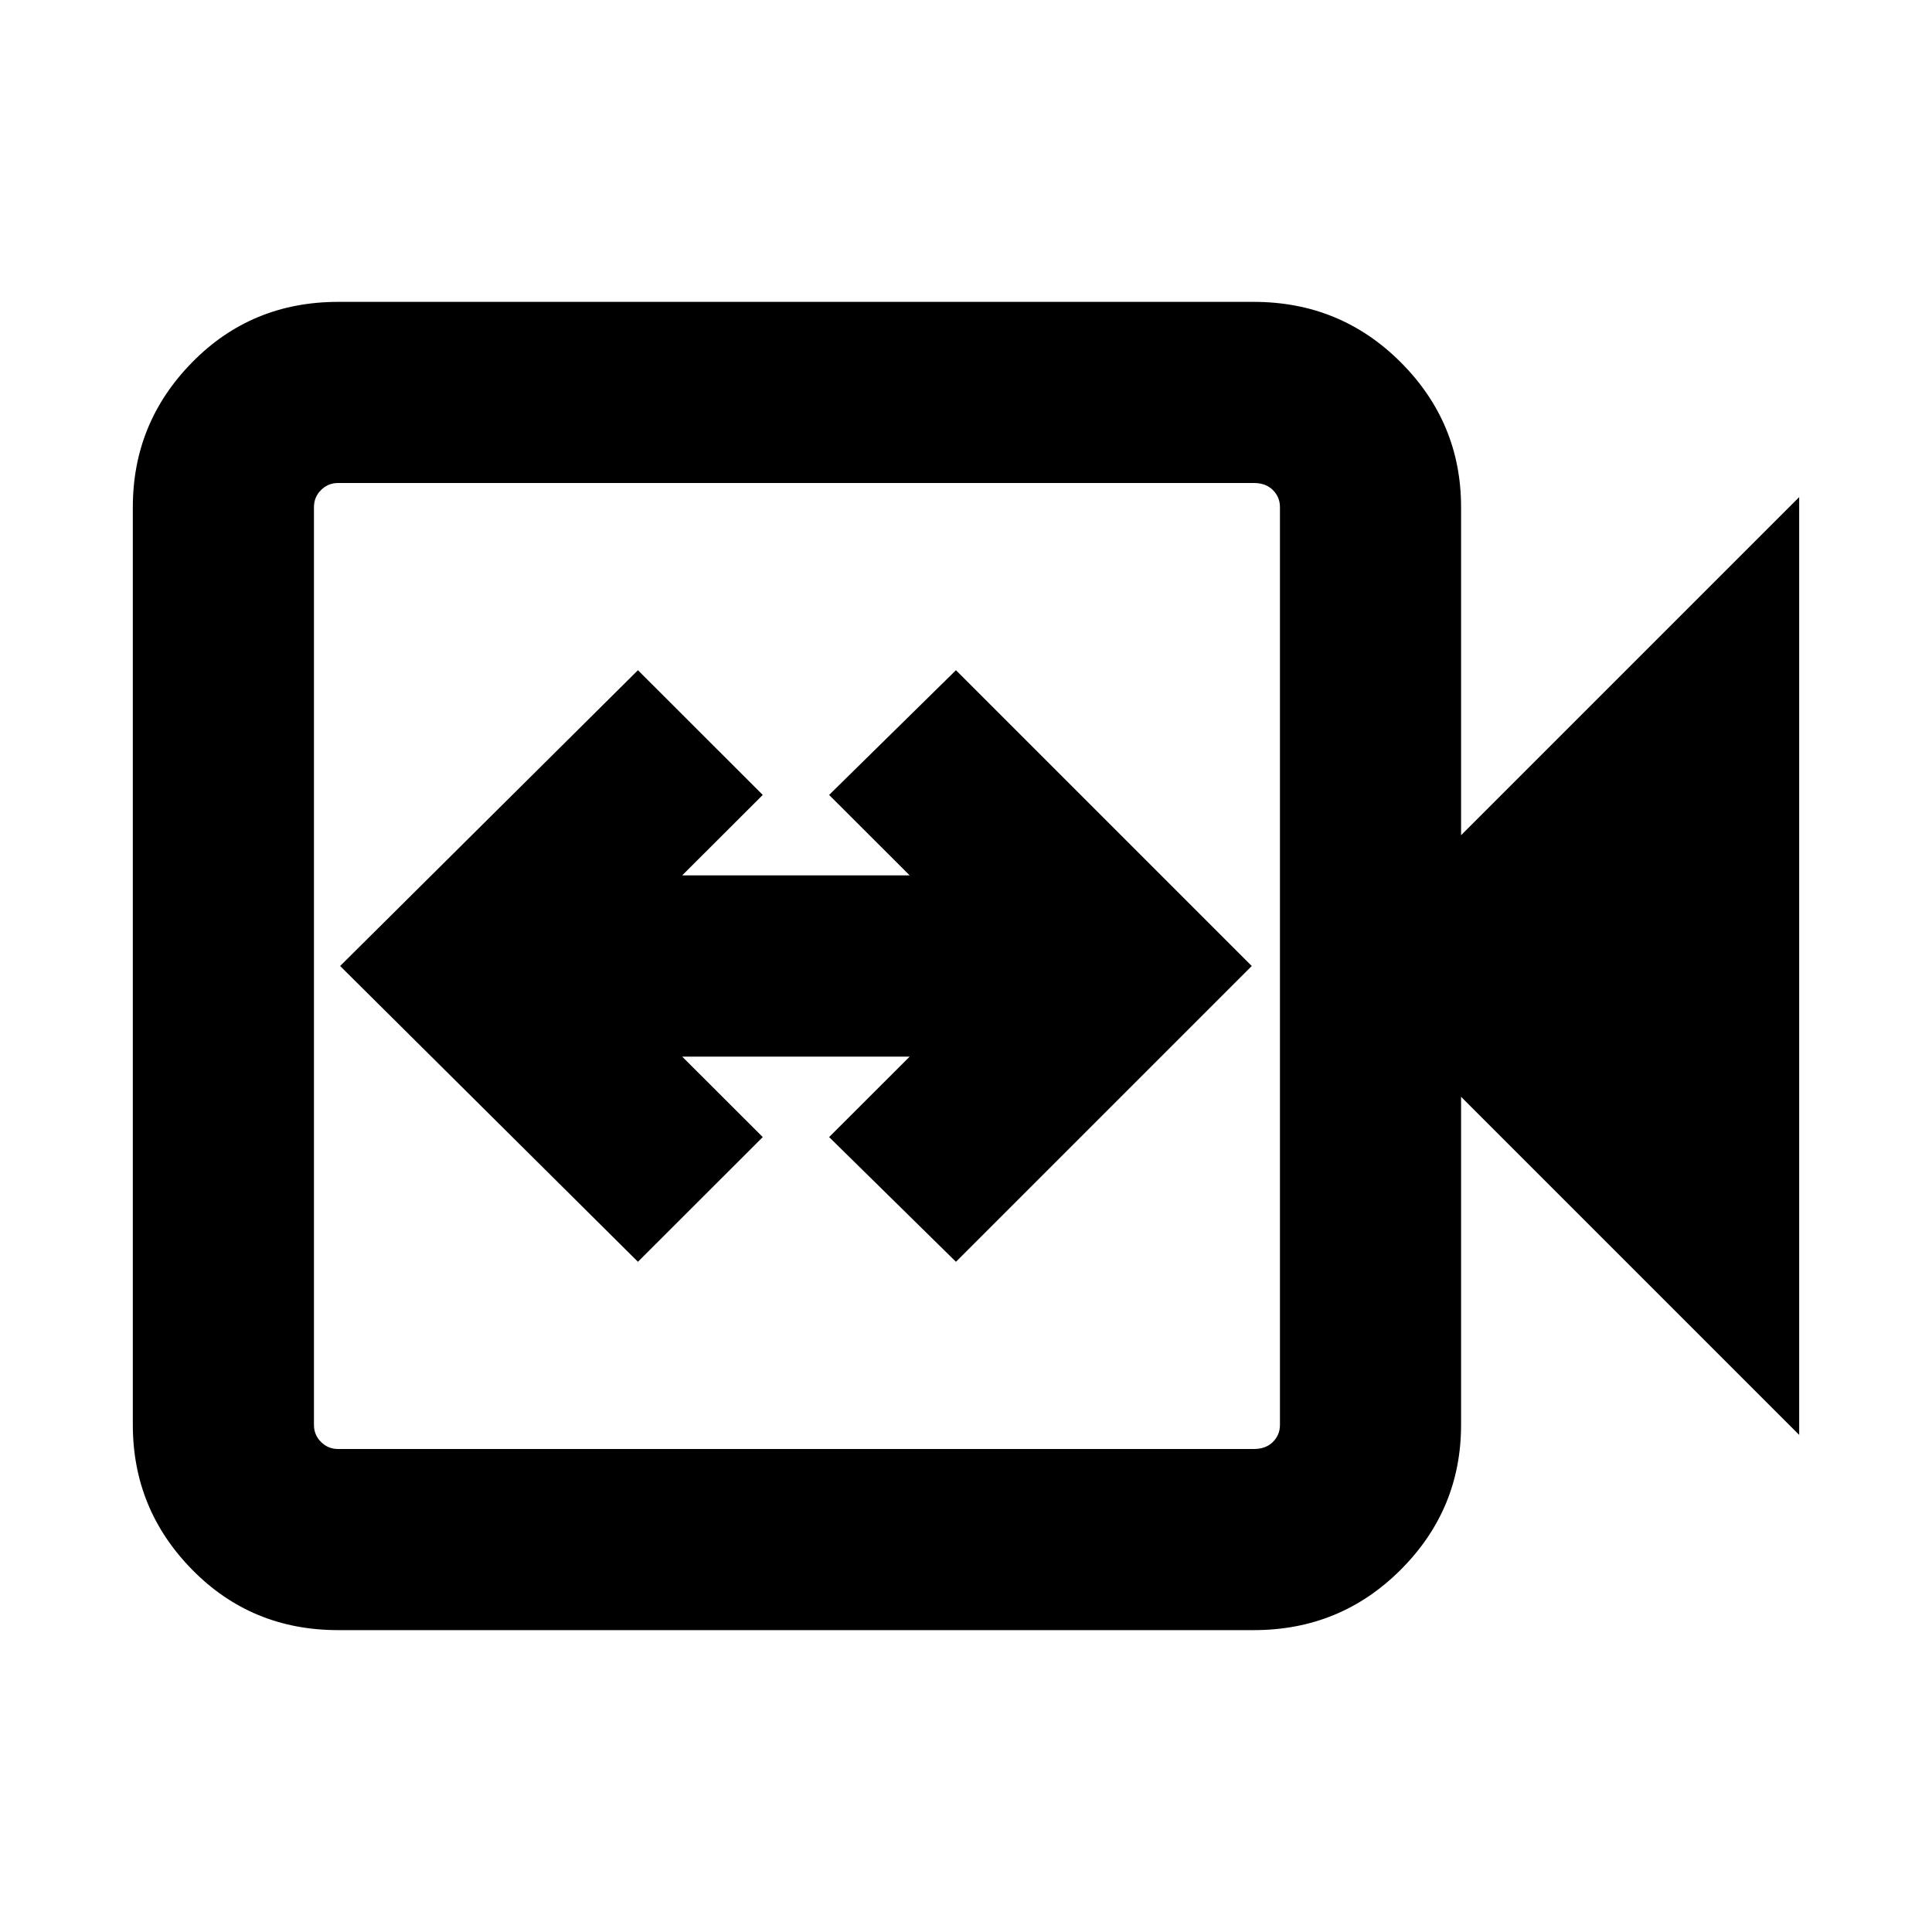 <svg xmlns="http://www.w3.org/2000/svg" height="20" width="20"><path d="m6.604 13.062 1.292-1.291-.834-.833h2.355l-.834.833 1.313 1.291L12.958 10 9.896 6.938 8.583 8.229l.834.833H7.062l.834-.833-1.292-1.291L3.521 10ZM3.5 16.875q-.896 0-1.51-.625-.615-.625-.615-1.5v-9.5q0-.875.615-1.5.614-.625 1.51-.625h9.479q.896 0 1.521.625.625.625.625 1.5v3.396l3.5-3.5v9.708l-3.5-3.5v3.396q0 .875-.625 1.5t-1.521.625ZM3.5 15h9.479q.125 0 .198-.073.073-.073.073-.177v-9.5q0-.104-.073-.177T12.979 5H3.5q-.104 0-.177.073t-.073.177v9.5q0 .104.073.177T3.5 15Zm-.25 0V5v10Z"/></svg>